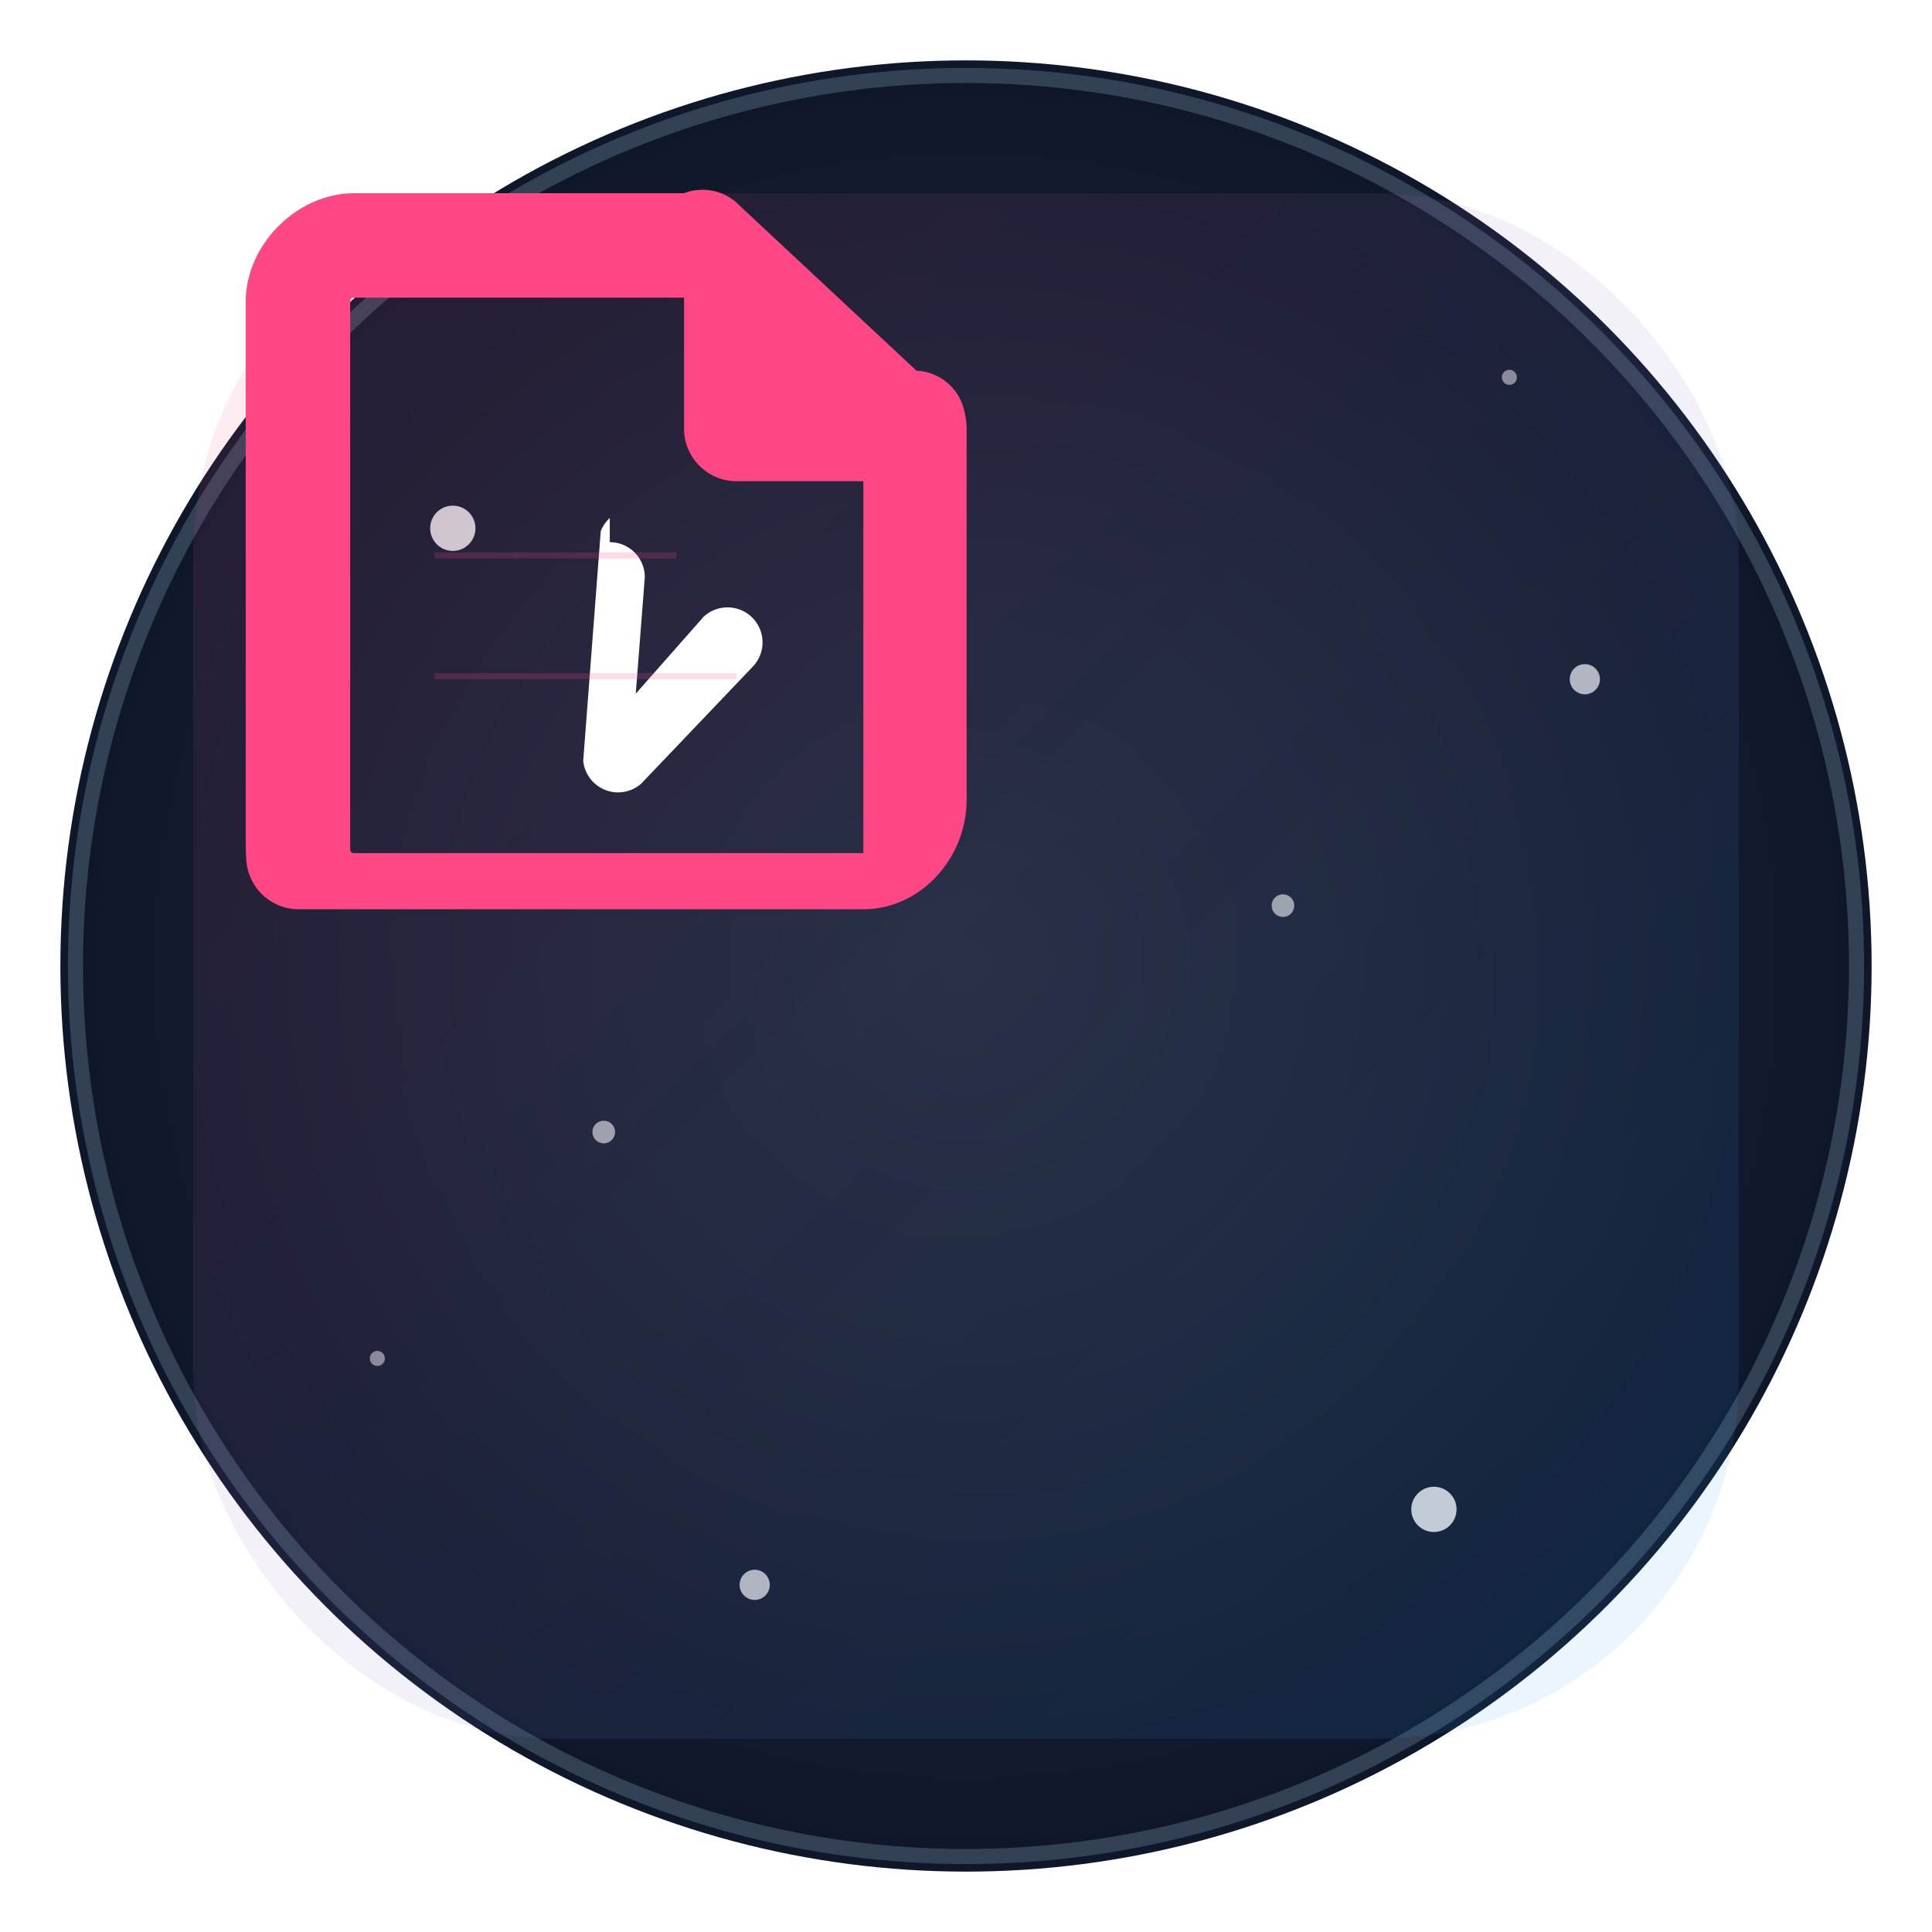 <svg width="256" height="256" viewBox="0 0 256 256" fill="none" xmlns="http://www.w3.org/2000/svg">
    <defs>
        <radialGradient id="grad1" cx="50%" cy="50%" r="50%" fx="50%" fy="50%">
            <stop offset="0%" style="stop-color:#1e293b;stop-opacity:1" />
            <stop offset="100%" style="stop-color:#0f172a;stop-opacity:1" />
        </radialGradient>
        <filter id="glow">
            <feGaussianBlur stdDeviation="3.5" result="coloredBlur"/>
            <feMerge>
                <feMergeNode in="coloredBlur"/>
                <feMergeNode in="SourceGraphic"/>
            </feMerge>
        </filter>
    </defs>
    <circle cx="128" cy="128" r="120" fill="url(#grad1)" filter="url(#glow)"/>
    <circle cx="128" cy="128" r="118" fill="transparent" stroke="#334155" stroke-width="2"/>
    <!-- Stars -->
    <circle cx="60" cy="70" r="3" fill="white" opacity="0.8"/>
    <circle cx="190" cy="200" r="3" fill="white" opacity="0.8"/>
    <circle cx="100" cy="210" r="2" fill="white" opacity="0.7"/>
    <circle cx="210" cy="90" r="2" fill="white" opacity="0.7"/>
    <circle cx="80" cy="150" r="1.5" fill="white" opacity="0.6"/>
    <circle cx="170" cy="120" r="1.5" fill="white" opacity="0.6"/>
    <circle cx="50" cy="180" r="1" fill="white" opacity="0.5"/>
    <circle cx="200" cy="50" r="1" fill="white" opacity="0.5"/>
    <g style="filter: drop-shadow(0 0 8px rgba(255, 255, 255, 0.3));">
        <g transform="translate(128, 128) scale(0.8) translate(-128, -128)">
  <!-- Background with subtle gradient -->
  <rect width="256" height="256" rx="60" fill="url(#storybookBg)"/>
  
  <defs>
    <linearGradient id="storybookBg" x1="0%" y1="0%" x2="100%" y2="100%">
      <stop offset="0%" style="stop-color:#FF4785;stop-opacity:0.1" />
      <stop offset="100%" style="stop-color:#1EA7FD;stop-opacity:0.1" />
    </linearGradient>
  </defs>
  
  <!-- Storybook logo with authentic styling -->
  <g filter="url(#storybookGlow)">
    <!-- Main book shape -->
    <path d="M89.8 1.4A8.5 8.5 0 0 0 81.3 0H26.7C17.2 0 8.7 8.5 8.7 18v89.3c0 .8 0 1.9.1 3.2a8.7 8.7 0 0 0 8.6 8.1H111c9.5 0 17.1-8.5 17.1-18.1V39c0-1.2-.2-2.3-.5-3.4a8.5 8.5 0 0 0-7.8-6.2L89.8 1.4zM111 109.3H26.7c-.5 0-.7-.2-.7-.7V18c0-.5.2-.7.7-.7h54.6V39c0 4.8 3.9 8.7 8.7 8.7H111v61.6z" fill="#FF4785">
      <animate attributeName="fill" values="#FF4785;#FF6B9D;#FF4785" dur="6s" repeatCount="indefinite"/>
    </path>
    
    <!-- Storybook "S" symbol -->
    <path d="M69 57.8a5.8 5.8 0 0 1 5.8 5.8l-1.5 19.3 11.2-12.7a5.8 5.8 0 0 1 8.2 8.2L74.2 97.8a5.8 5.8 0 0 1-9.6-3.8l2.9-38a5.8 5.8 0 0 1 1.5-2.2z" fill="#FFFFFF">
      <animate attributeName="fill" values="#FFFFFF;#F0F0F0;#FFFFFF" dur="4s" repeatCount="indefinite"/>
    </path>
  </g>
  
  <!-- Subtle page lines -->
  <g opacity="0.2">
    <line x1="40" y1="60" x2="80" y2="60" stroke="#FF4785" stroke-width="1">
      <animate attributeName="opacity" values="0.2;0.4;0.2" dur="3s" repeatCount="indefinite"/>
    </line>
    <line x1="40" y1="80" x2="90" y2="80" stroke="#FF4785" stroke-width="1">
      <animate attributeName="opacity" values="0.2;0.4;0.2" dur="3s" begin="1s" repeatCount="indefinite"/>
    </line>
  </g>
  
  <defs>
    <filter id="storybookGlow">
      <feGaussianBlur stdDeviation="1.5" result="coloredBlur"/>
      <feMerge>
        <feMergeNode in="coloredBlur"/>
        <feMergeNode in="SourceGraphic"/>
      </feMerge>
    </filter>
  </defs>
</g>
    </g>
</svg>
